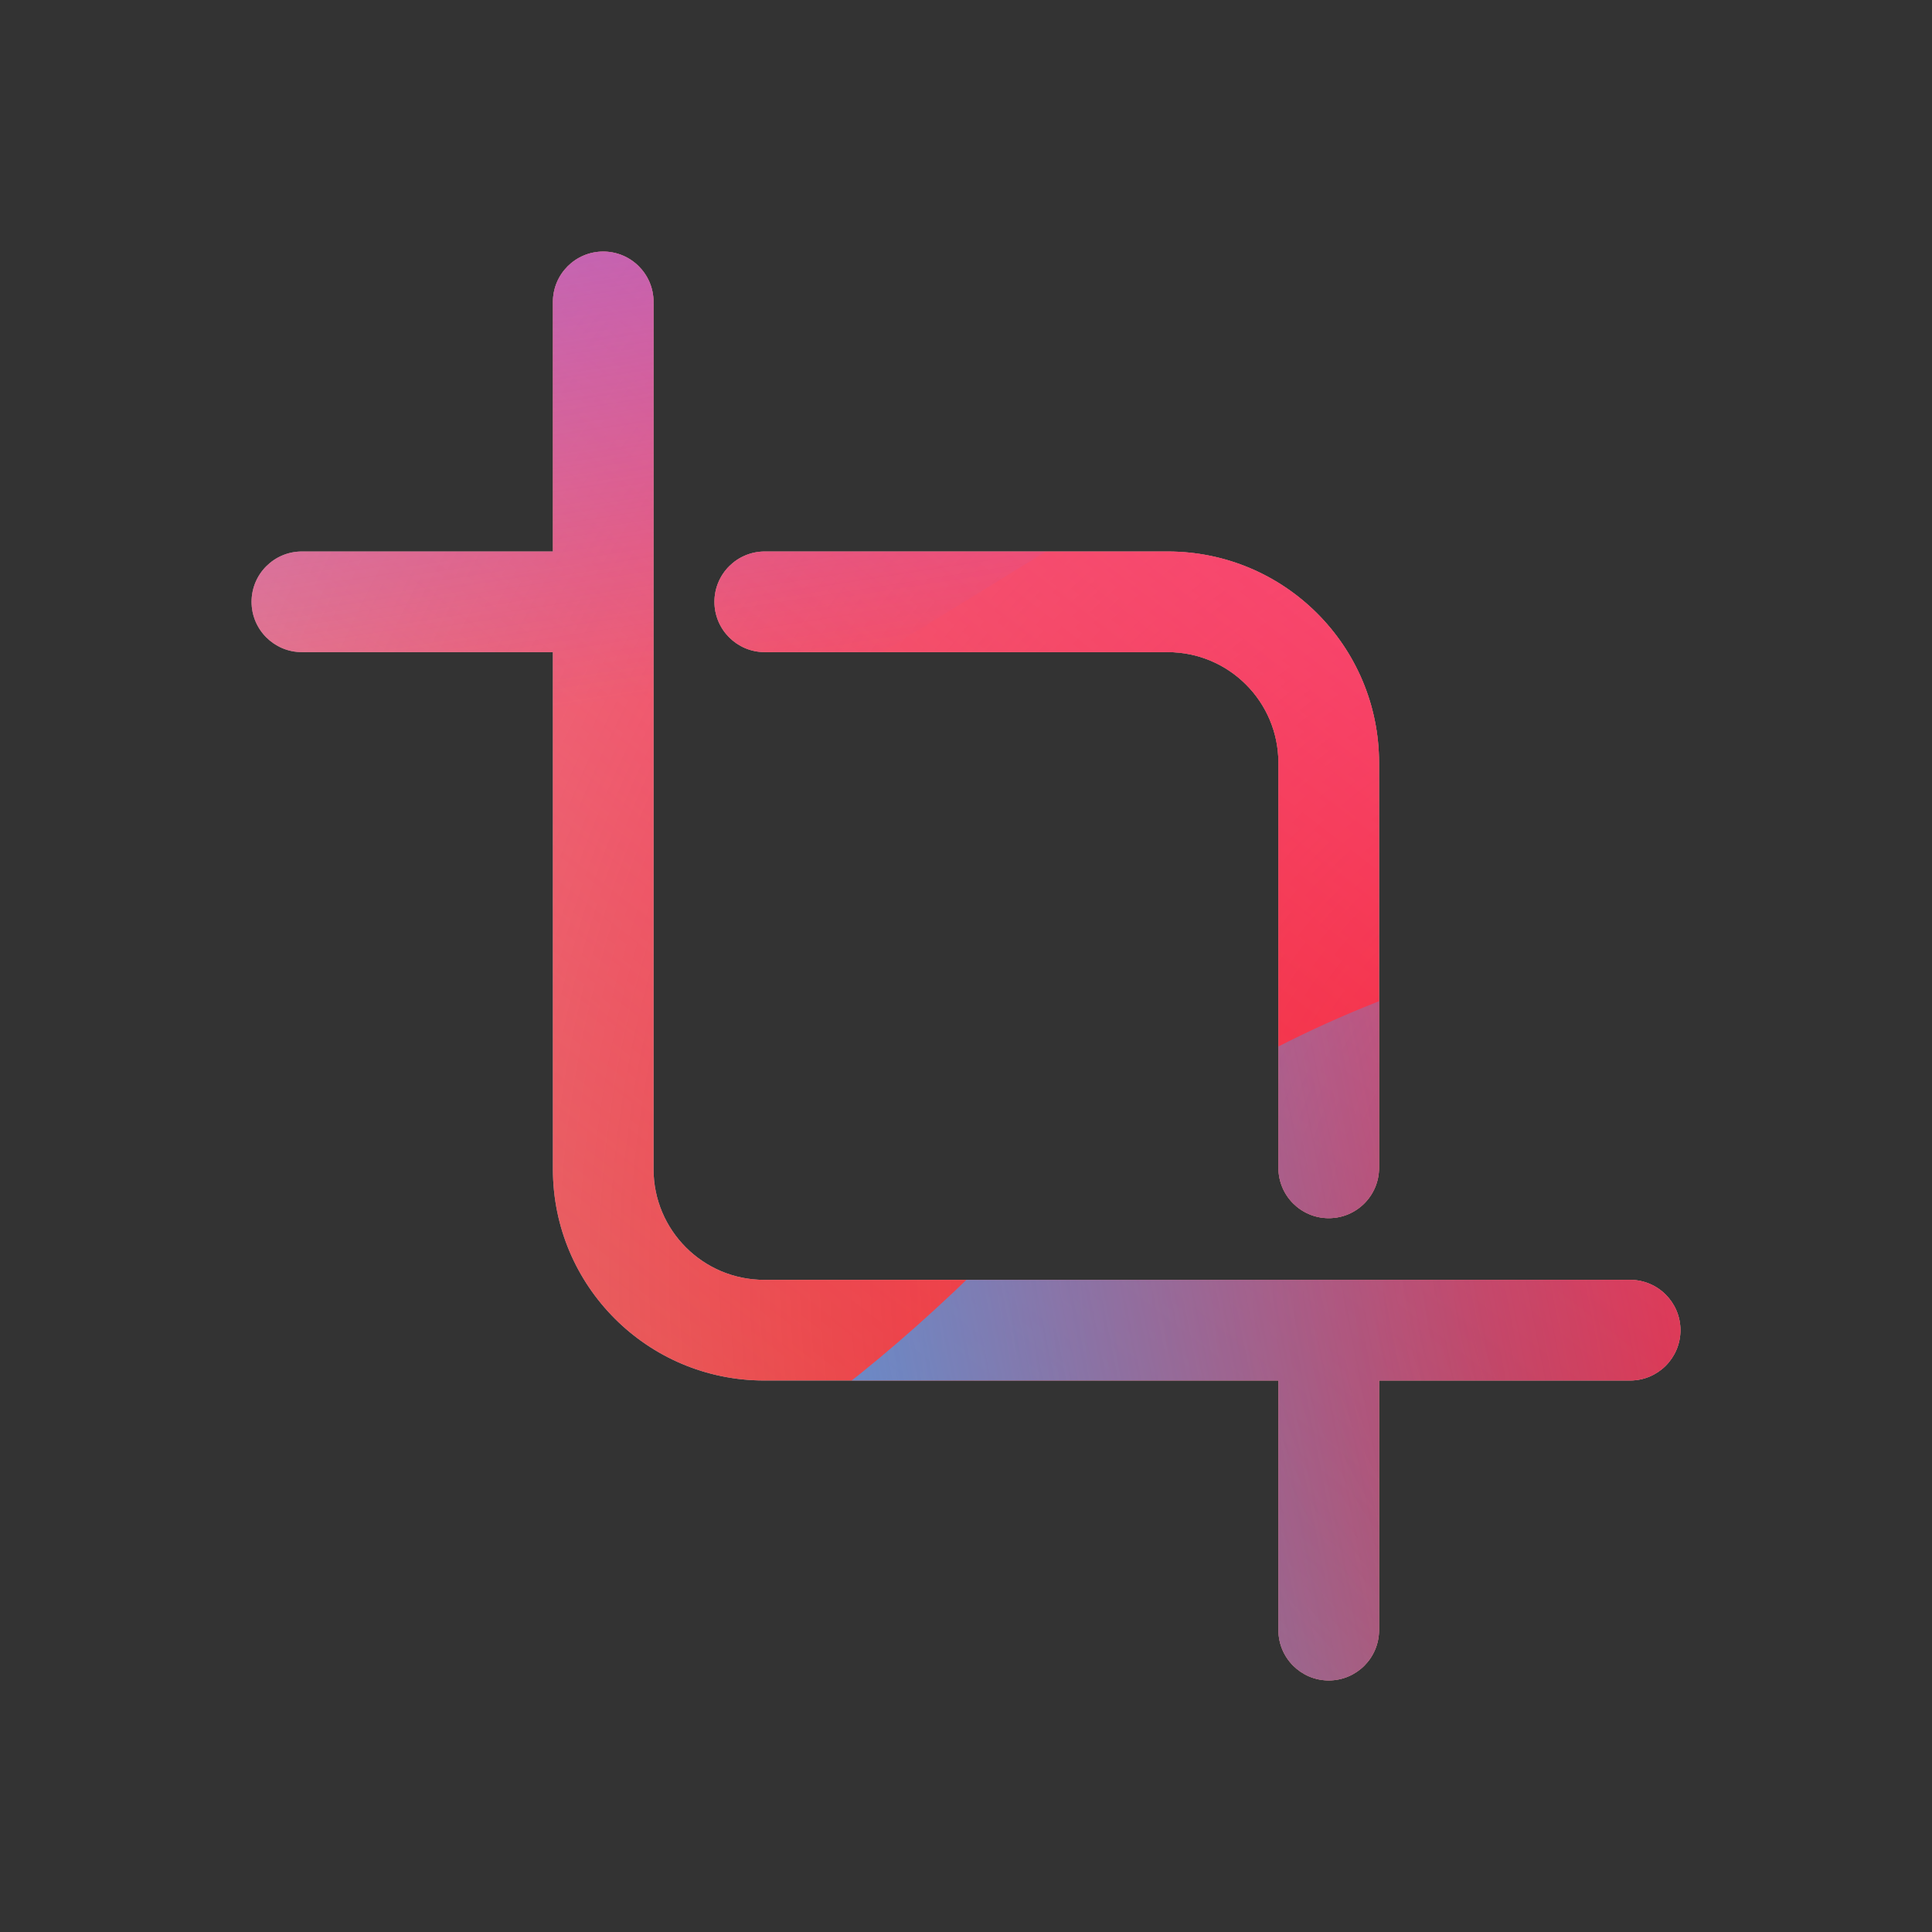 <svg width="48" height="48" viewBox="0 0 48 48" xmlns="http://www.w3.org/2000/svg">
  <rect x="0" y="0" width="48" height="48" fill="#333333" stroke="none"/>
  <defs>
<radialGradient id="paint0_radial_5481_122366" cx="0" cy="0" r="1" gradientUnits="userSpaceOnUse" gradientTransform="translate(42.788 31.555) rotate(90) scale(69.303)">
<stop offset="0.089" stop-color="#EB1000"/>
<stop offset="1" stop-color="#EB1000" stop-opacity="0"/>
</radialGradient>
<linearGradient id="paint1_linear_5481_122366" x1="34.731" y1="-1.543" x2="6.933" y2="34.498" gradientUnits="userSpaceOnUse">
<stop stop-color="#FF4885"/>
<stop offset="1" stop-color="#FF4885" stop-opacity="0"/>
</linearGradient>
<linearGradient id="paint2_linear_5481_122366" x1="17.793" y1="-18.135" x2="23.155" y2="16.184" gradientUnits="userSpaceOnUse">
<stop offset="0.156" stop-color="#7A6AFD"/>
<stop offset="1" stop-color="#7A6AFD" stop-opacity="0"/>
</linearGradient>
<linearGradient id="paint3_linear_5481_122366" x1="-44.078" y1="50.862" x2="46.147" y2="33.03" gradientUnits="userSpaceOnUse">
<stop stop-color="#30A7FE" stop-opacity="0"/>
<stop offset="0.432" stop-color="#30A7FE" stop-opacity="0.995"/>
<stop offset="0.609" stop-color="#30A7FE"/>
<stop offset="1" stop-color="#30A7FE" stop-opacity="0"/>
</linearGradient>
<clipPath id="clip0_5481_122366">
<rect width="48" height="48" rx="10" fill="white"/>
</clipPath>
</defs>
<clipPath id="mask0_5481_122366">
<path fill-rule="evenodd" d="M16.237 7.5C16.237 6.81 15.678 6.25 14.987 6.25C14.297 6.25 13.737 6.81 13.737 7.5V13.702H7.5C6.81 13.702 6.25 14.261 6.25 14.952C6.25 15.642 6.81 16.202 7.5 16.202H13.737V29.048C13.737 31.948 16.088 34.298 18.987 34.298H31.762V40.5C31.762 41.19 32.322 41.75 33.012 41.75C33.703 41.75 34.262 41.19 34.262 40.5V34.298H40.5C41.19 34.298 41.75 33.738 41.75 33.048C41.75 32.358 41.19 31.798 40.5 31.798H18.987C17.468 31.798 16.237 30.567 16.237 29.048V14.968C16.237 14.962 16.237 14.957 16.237 14.952C16.237 14.946 16.237 14.941 16.237 14.936V7.5ZM19 13.702C18.31 13.702 17.75 14.261 17.75 14.952C17.75 15.642 18.31 16.202 19 16.202H29.012C30.531 16.202 31.762 17.433 31.762 18.952V29.015C31.762 29.706 32.322 30.265 33.012 30.265C33.703 30.265 34.262 29.706 34.262 29.015V18.952C34.262 16.052 31.912 13.702 29.012 13.702H19Z" fill="white"/>
</clipPath>
<g clip-path="url(#mask0_5481_122366)">
<g clip-path="url(#clip0_5481_122366)">
<rect width="48" height="48" rx="10" fill="#D9F4FD"/>
<circle cx="42.788" cy="31.555" r="69.303" fill="url(#paint0_radial_5481_122366)"/>
<path d="M-4.32 15.034C-5.09 -1.556 7.735 -15.63 24.326 -16.401C40.917 -17.171 54.991 -4.346 55.761 12.245C56.532 28.836 43.707 42.91 27.116 43.68C10.525 44.45 -3.549 31.625 -4.32 15.034Z" fill="url(#paint1_linear_5481_122366)"/>
<path d="M12.124 -33.214C8.382 -35.53 3.64 -35.544 -0.117 -33.251L-37.69 -10.31C-41.369 -8.063 -41.376 -2.76 -37.701 -0.505L-0.376 22.404C3.375 24.705 8.117 24.703 11.864 22.395L49.112 -0.534C52.767 -2.785 52.774 -8.058 49.123 -10.317L12.124 -33.214Z" fill="url(#paint2_linear_5481_122366)"/>
<path d="M-23.927 22.958C-16.183 22.958 -9.168 26.092 -4.089 31.149C6.069 41.279 14.49 41.288 24.648 31.175C29.727 26.092 36.751 22.949 44.503 22.949C60.001 22.958 72.555 35.478 72.555 50.933C72.555 66.388 60.001 78.899 44.503 78.899C36.733 78.899 29.709 75.748 24.631 70.665C14.481 60.57 6.069 60.578 -4.089 70.709C-9.168 75.774 -16.183 78.899 -23.927 78.899C-39.416 78.899 -51.97 66.379 -51.97 50.933C-51.97 35.486 -39.416 22.958 -23.927 22.958Z" fill="url(#paint3_linear_5481_122366)"/>
</g>
</g>

</svg>
